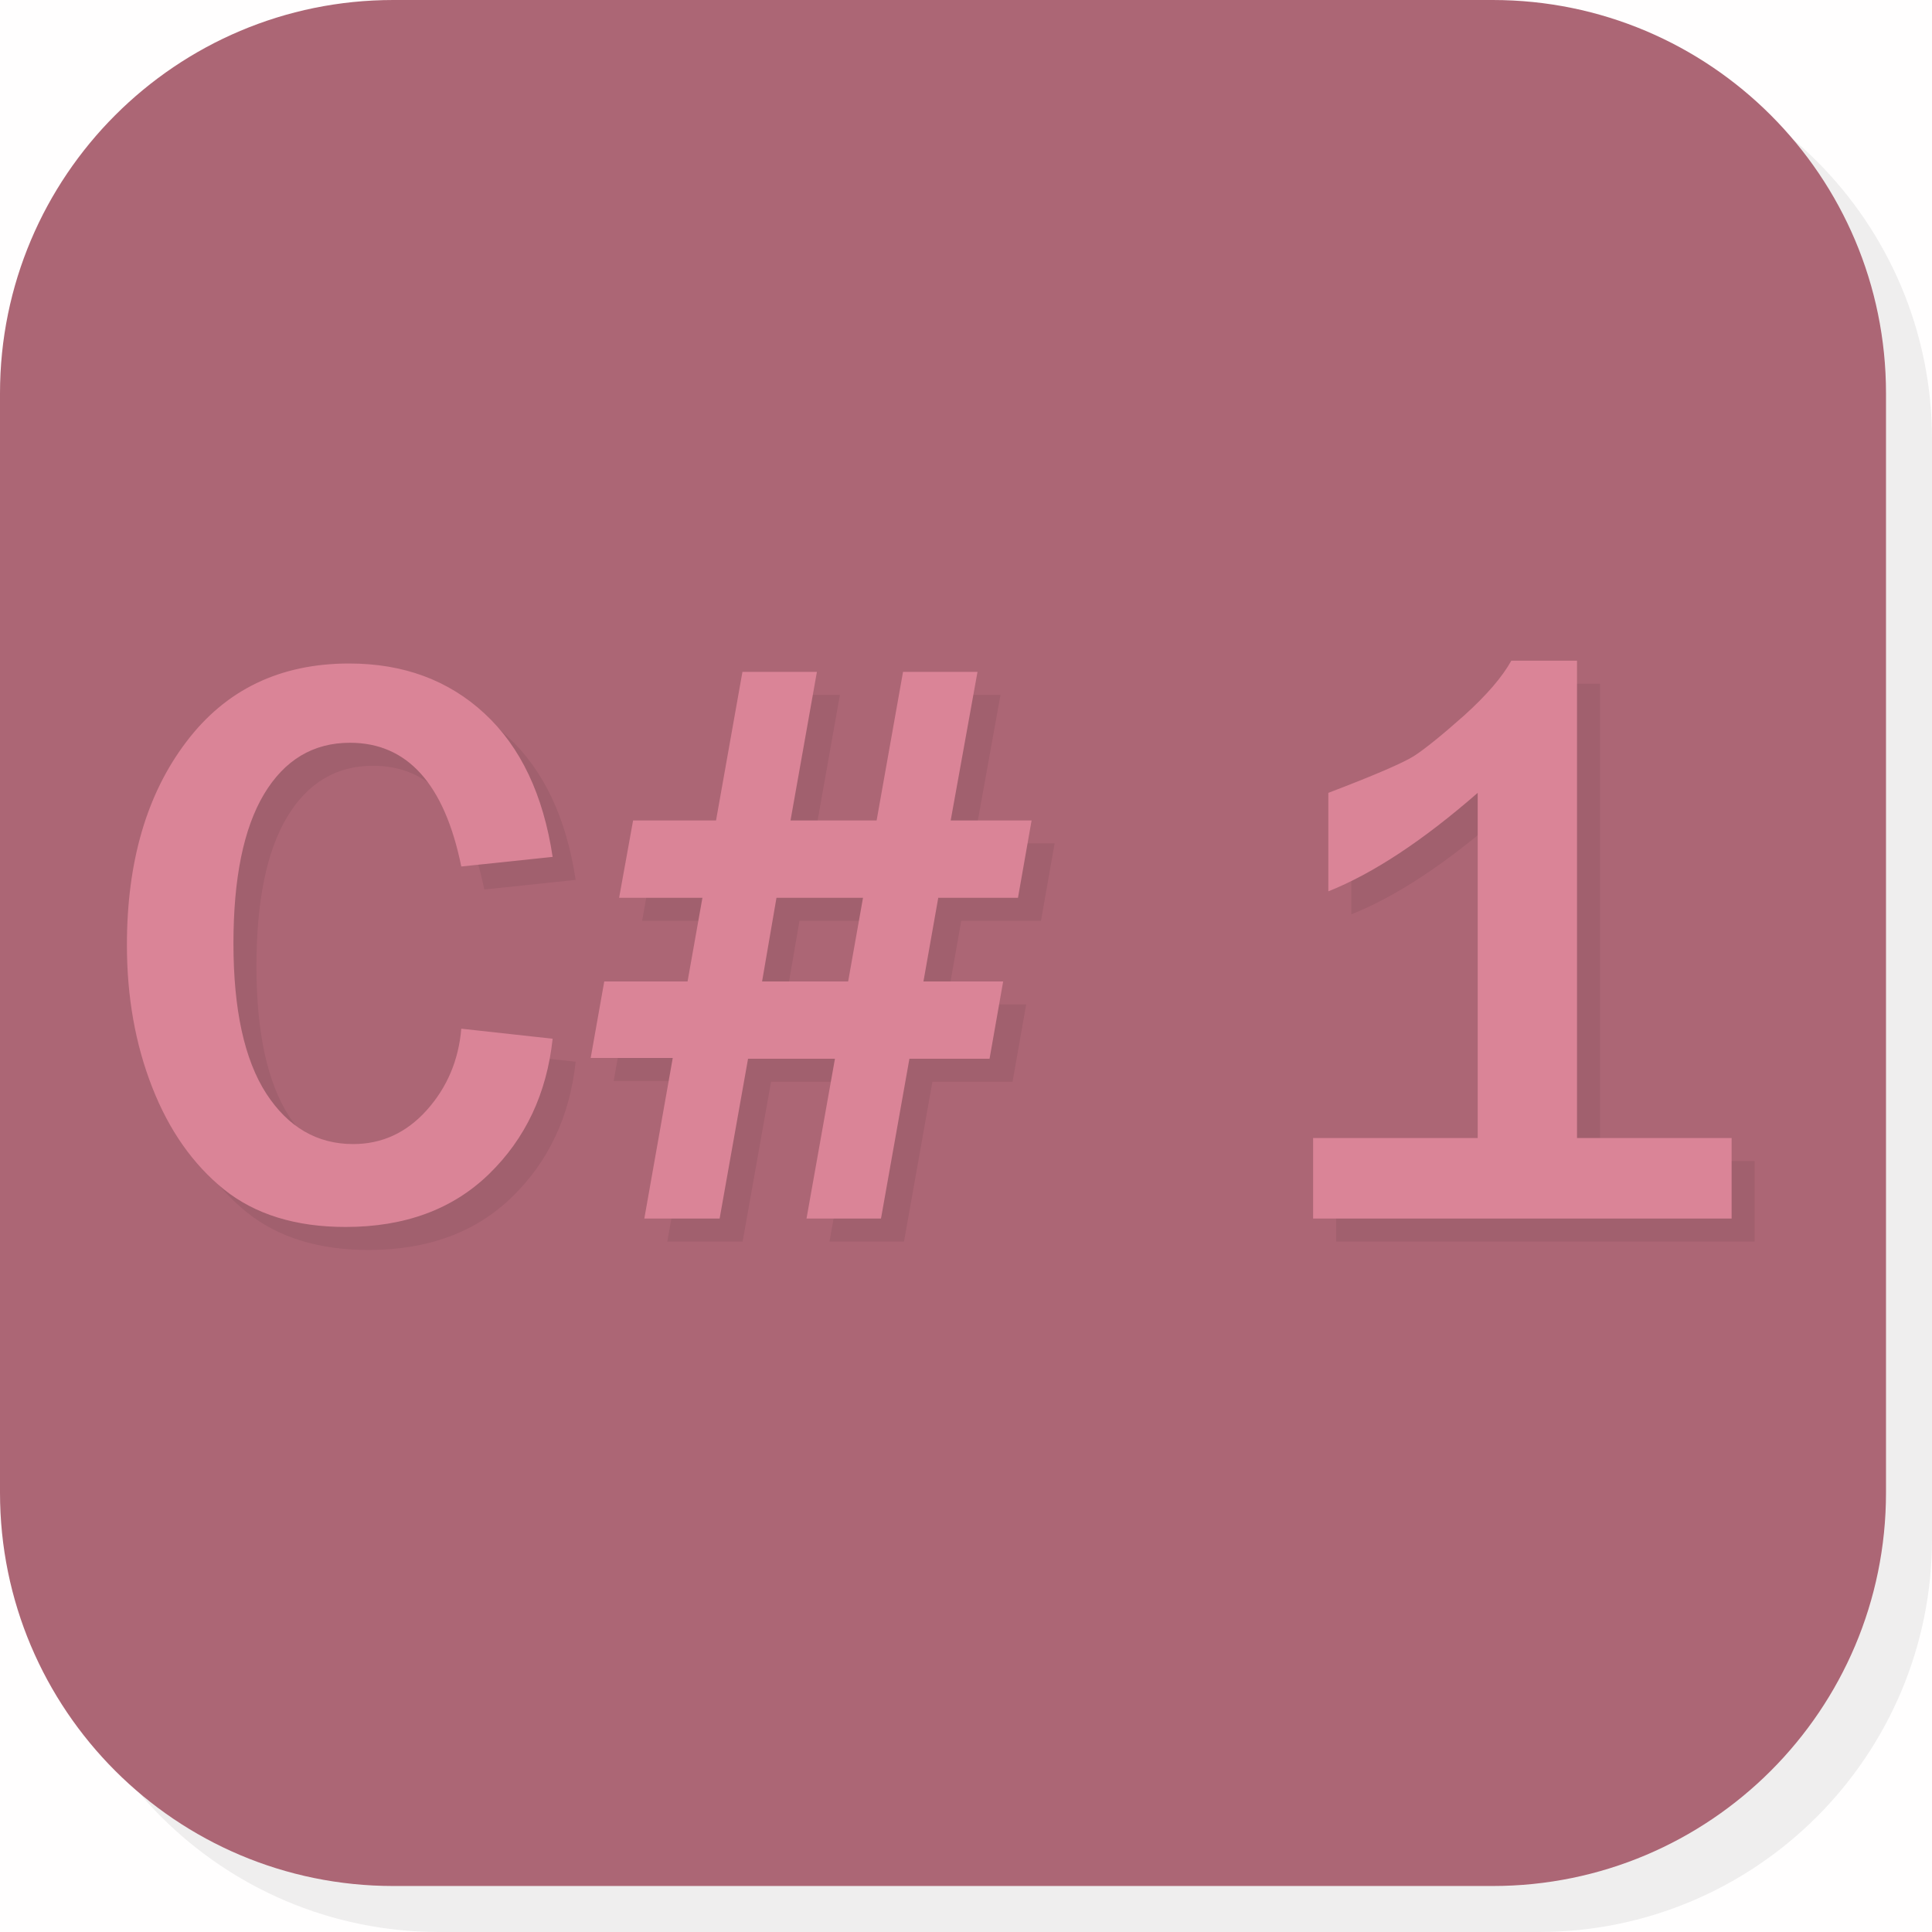 <svg width="42" height="42" viewBox="0 0 42 42" fill="none" xmlns="http://www.w3.org/2000/svg">
<g id="noteSelector">
<rect id="::Label #noteDisplay" width="42" height="42" fill="#DA8497" fill-opacity="0.01"/>
<g id="Group">
<g id="Group_2" style="mix-blend-mode:multiply" opacity="0.25">
<g id="Vector" style="mix-blend-mode:multiply" opacity="0.25">
<path d="M33.45 1H9.55C4.828 1 1 4.828 1 9.55V33.45C1 38.172 4.828 42 9.55 42H33.45C38.172 42 42 38.172 42 33.45V9.55C42 4.828 38.172 1 33.45 1Z" fill="black"/>
</g>
</g>
<path id="Vector_2" d="M32.45 0H8.55C3.828 0 0 3.828 0 8.55V32.45C0 37.172 3.828 41 8.55 41H32.45C37.172 41 41 37.172 41 32.45V8.55C41 3.828 37.172 0 32.45 0Z" fill="#AC6675"/>
</g>
<g id="::ignore Group">
<g id="Group_3" style="mix-blend-mode:multiply" opacity="0.25">
<g id="C# 1" style="mix-blend-mode:multiply" opacity="0.25">
<path d="M10.528 22.863L12.514 23.081C12.386 24.271 11.924 25.252 11.129 26.024C10.34 26.79 9.301 27.173 8.012 27.173C6.927 27.173 6.045 26.9 5.366 26.355C4.693 25.809 4.173 25.069 3.808 24.134C3.442 23.2 3.259 22.17 3.259 21.044C3.259 19.233 3.689 17.762 4.548 16.63C5.407 15.492 6.588 14.924 8.091 14.924C9.269 14.924 10.25 15.286 11.034 16.012C11.817 16.737 12.31 17.776 12.514 19.128L10.528 19.337C10.163 17.544 9.356 16.647 8.108 16.647C7.307 16.647 6.683 17.022 6.236 17.77C5.795 18.513 5.575 19.593 5.575 21.009C5.575 22.448 5.813 23.537 6.289 24.274C6.765 25.005 7.394 25.371 8.178 25.371C8.805 25.371 9.339 25.124 9.78 24.631C10.221 24.137 10.47 23.548 10.528 22.863ZM22.926 18.336L22.63 20.017H20.897L20.575 21.836H22.308L22.012 23.516H20.27L19.652 26.99H18.033L18.651 23.516H16.762L16.144 26.99H14.507L15.125 23.499H13.341L13.636 21.836H15.447L15.77 20.017H13.959L14.263 18.336H16.066L16.64 15.106H18.259L17.685 18.336H19.557L20.131 15.106H21.75L21.167 18.336H22.926ZM19.261 20.017H17.38L17.067 21.836H18.938L19.261 20.017ZM38.144 26.99H29.046V25.24H32.624V17.736C31.434 18.774 30.352 19.488 29.377 19.877V17.736C30.369 17.358 30.99 17.091 31.24 16.935C31.489 16.772 31.855 16.476 32.337 16.047C32.819 15.611 33.158 15.217 33.355 14.863H34.783V25.24H38.144V26.99Z" fill="black"/>
</g>
</g>
<path id="C# 1_2" d="M10.028 22.363L12.014 22.581C11.886 23.771 11.424 24.752 10.629 25.524C9.84 26.29 8.801 26.673 7.513 26.673C6.427 26.673 5.545 26.4 4.866 25.855C4.193 25.309 3.673 24.569 3.308 23.634C2.942 22.7 2.759 21.67 2.759 20.544C2.759 18.733 3.189 17.262 4.048 16.13C4.907 14.992 6.088 14.424 7.591 14.424C8.769 14.424 9.75 14.786 10.534 15.512C11.317 16.237 11.81 17.276 12.014 18.628L10.028 18.837C9.663 17.044 8.856 16.147 7.608 16.147C6.807 16.147 6.183 16.522 5.736 17.27C5.295 18.013 5.075 19.093 5.075 20.509C5.075 21.948 5.313 23.037 5.789 23.774C6.265 24.505 6.894 24.871 7.678 24.871C8.305 24.871 8.839 24.624 9.28 24.131C9.721 23.637 9.97 23.048 10.028 22.363ZM22.426 17.836L22.13 19.517H20.397L20.075 21.336H21.808L21.512 23.016H19.77L19.152 26.49H17.533L18.151 23.016H16.262L15.644 26.49H14.007L14.625 22.999H12.841L13.136 21.336H14.947L15.27 19.517H13.459L13.763 17.836H15.566L16.14 14.606H17.759L17.185 17.836H19.057L19.631 14.606H21.25L20.667 17.836H22.426ZM18.761 19.517H16.88L16.567 21.336H18.438L18.761 19.517ZM37.644 26.49H28.546V24.74H32.124V17.236C30.934 18.274 29.852 18.988 28.877 19.377V17.236C29.869 16.858 30.49 16.591 30.74 16.435C30.989 16.272 31.355 15.976 31.837 15.547C32.319 15.111 32.658 14.717 32.855 14.363H34.283V24.74H37.644V26.49Z" fill="#DA8497"/>
</g>
</g>
</svg>
